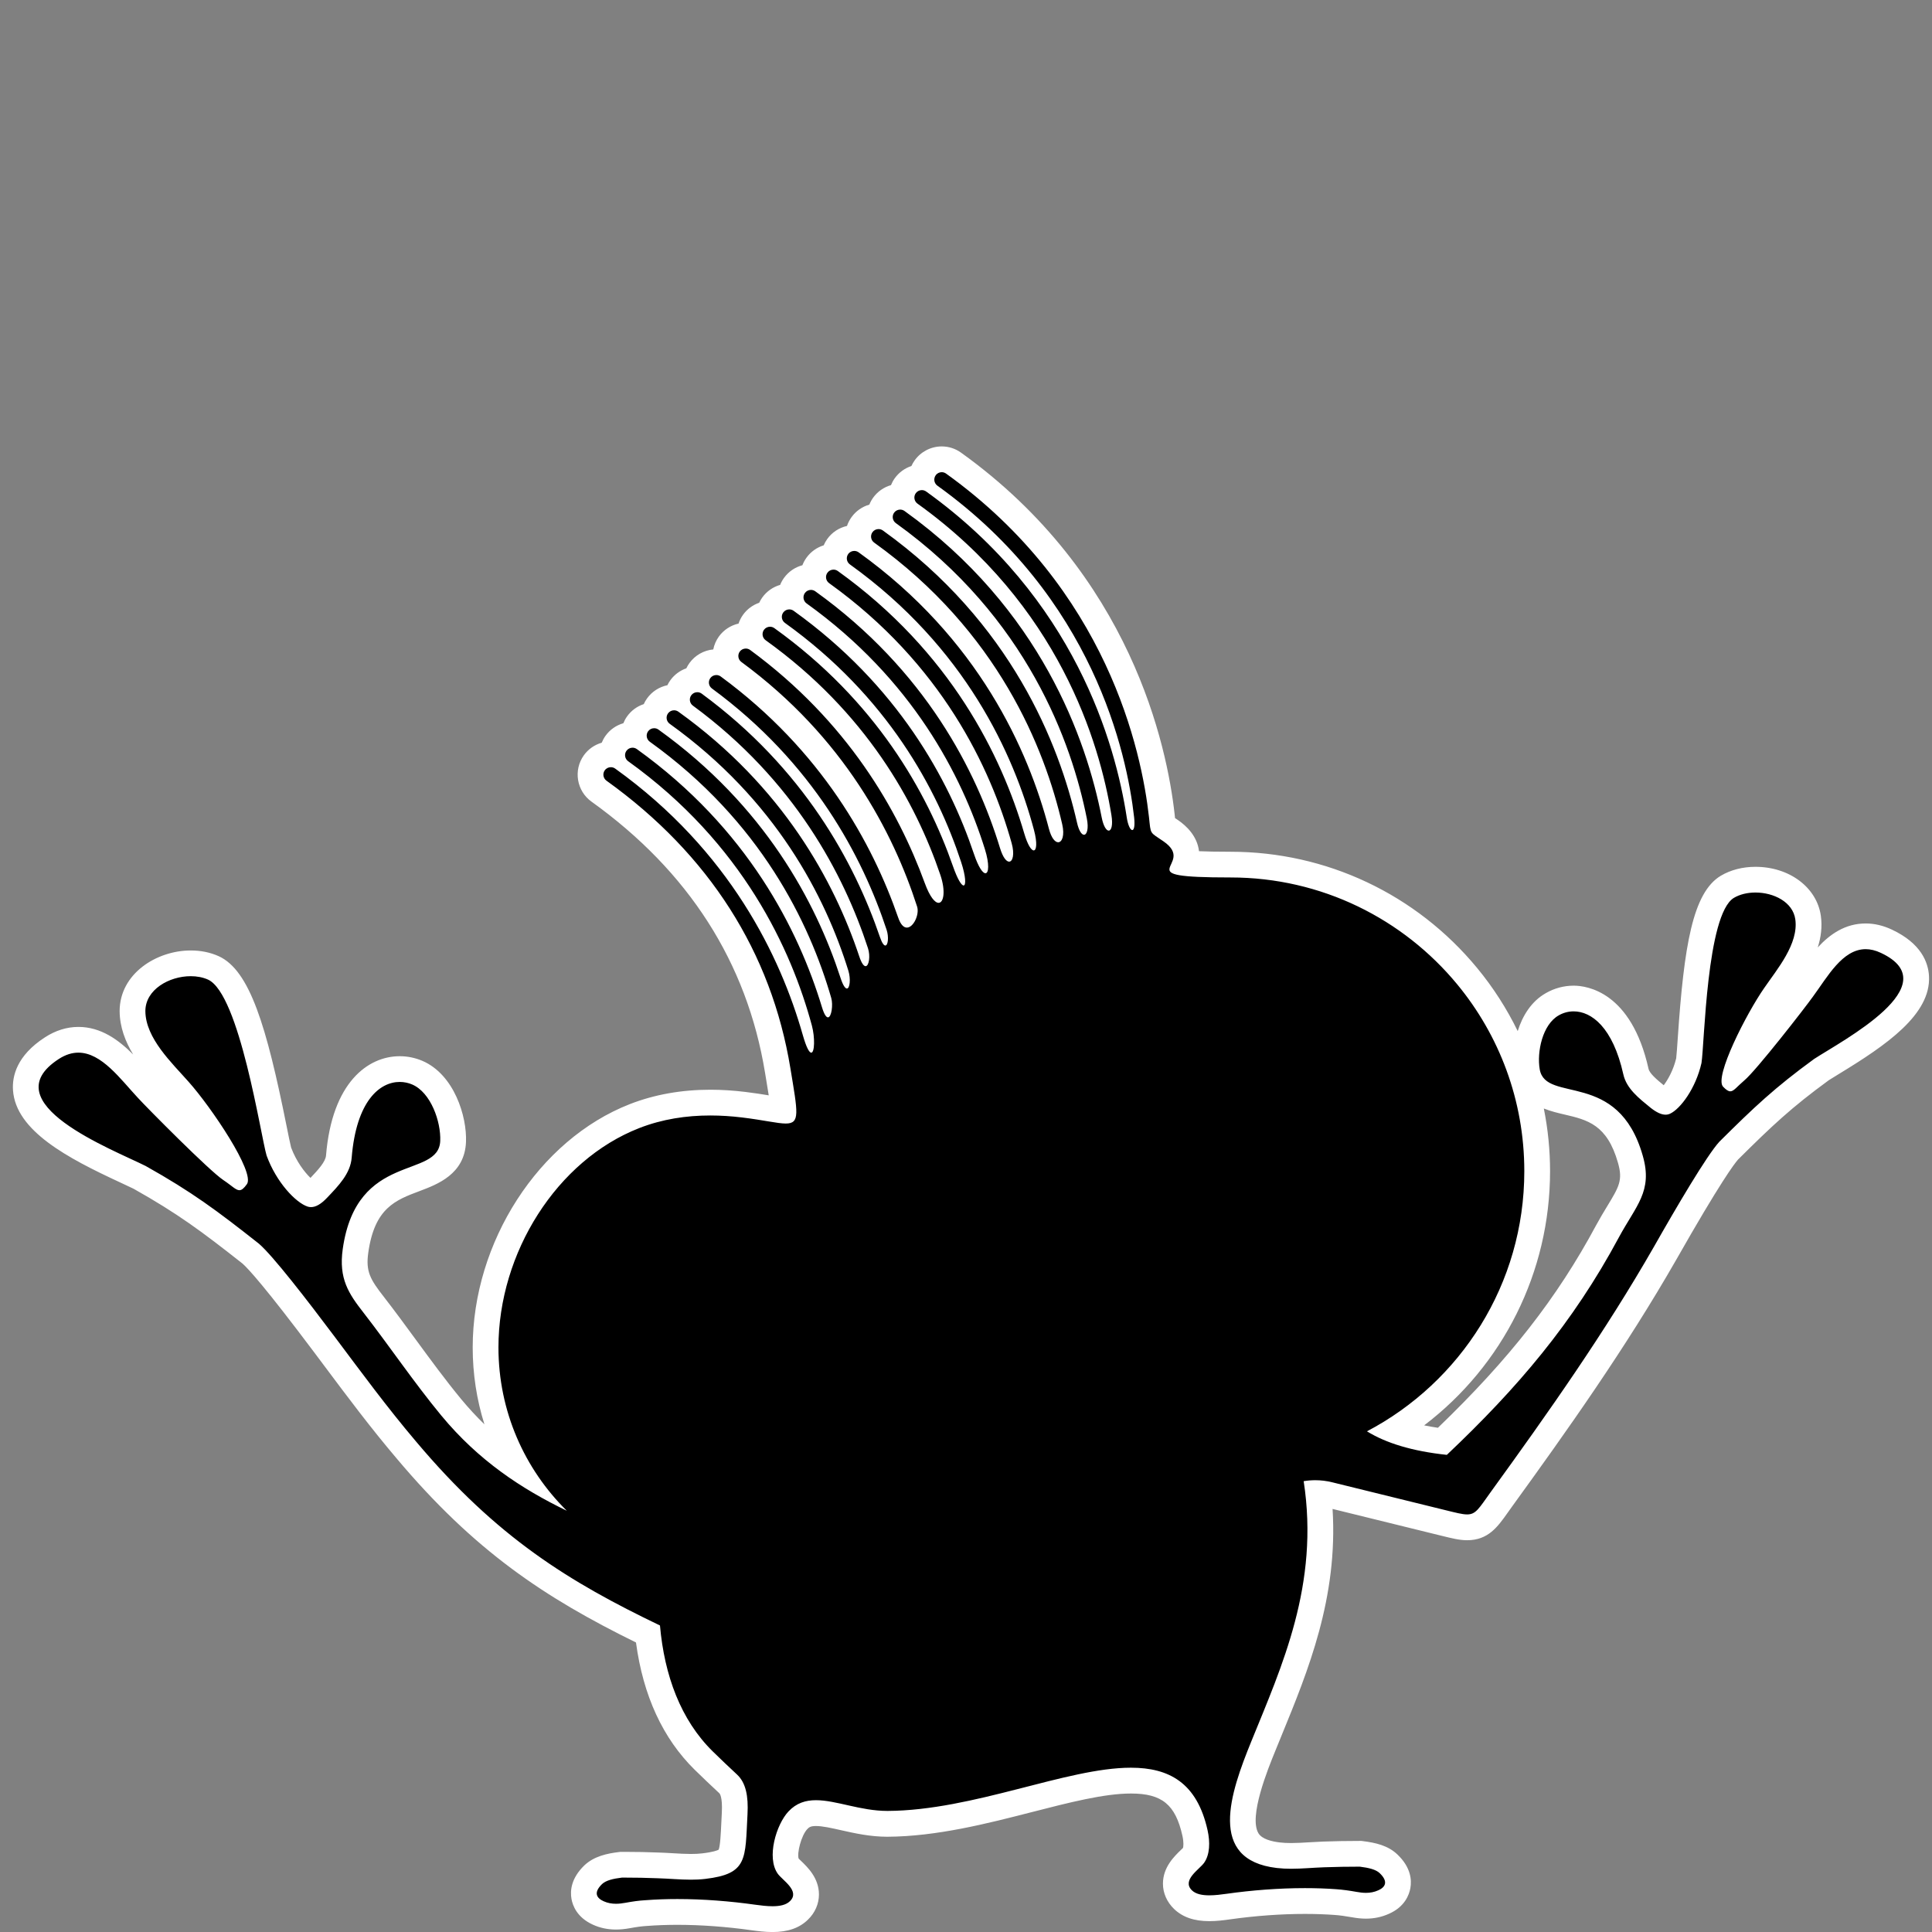 <?xml version="1.0" encoding="iso-8859-1"?>
<!-- Generator: Adobe Illustrator 16.0.0, SVG Export Plug-In . SVG Version: 6.00 Build 0)  -->
<!DOCTYPE svg PUBLIC "-//W3C//DTD SVG 1.1//EN" "http://www.w3.org/Graphics/SVG/1.1/DTD/svg11.dtd">
<svg version="1.1" xmlns="http://www.w3.org/2000/svg" xmlns:xlink="http://www.w3.org/1999/xlink" x="0px" y="0px" width="150px"
	 height="150px" viewBox="0 0 150 150" style="enable-background:new 0 0 150 150;" xml:space="preserve">
<rect x="0" y="0" width="150" height="150" fill="#808080" stroke="none"/>
<g id="_x30_3_x5F_03_x5F_black">
	<rect style="fill:none;" width="150" height="150"/>
	<g>
		<path d="M59.98,149c-0.511,0-1.035-0.066-1.485-0.129c-1.994-0.282-4.035-0.431-5.907-0.431c-0.836,0-1.646,0.029-2.404,0.088
			c-0.428,0.023-0.869,0.081-1.455,0.188c-0.345,0.062-0.633,0.091-0.909,0.091c-0.499,0-0.947-0.095-1.372-0.288
			c-0.782-0.352-1.027-0.882-1.094-1.265c-0.102-0.581,0.133-1.152,0.698-1.698c0.553-0.521,1.345-0.68,2.119-0.773l0.059-0.008
			h0.223c0.89,0,1.77,0.016,2.647,0.052c0.357,0.011,0.725,0.031,1.092,0.053c0.484,0.028,0.967,0.058,1.45,0.058
			c0.329,0,0.657-0.014,0.986-0.052c2.229-0.261,2.237-0.432,2.371-3.292l0.04-0.799c0.063-1.191-0.095-1.92-0.5-2.293
			c-0.663-0.619-1.302-1.22-1.907-1.817c-2.411-2.372-3.866-5.676-4.33-9.825c-7.229-3.514-12.671-7.053-18.769-14.303
			c-1.987-2.344-3.724-4.666-5.563-7.124l-0.764-1.021c-3.75-4.999-5.2-6.617-5.756-7.094c-3.209-2.53-5.121-3.951-8.634-5.922
			c-0.246-0.122-0.621-0.295-1.052-0.495c-3.825-1.771-7.575-3.718-7.76-6.319c-0.085-1.201,0.593-2.278,2.017-3.202
			c0.67-0.434,1.364-0.652,2.064-0.652c1.958,0,3.409,1.641,4.688,3.089c0.221,0.25,0.438,0.495,0.65,0.724
			c0.942,1.029,5.553,5.641,6.467,6.246c0.051,0.034,0.1,0.067,0.147,0.101c-0.64-1.504-2.599-4.504-4.147-6.237
			c-0.178-0.202-0.366-0.407-0.562-0.621c-1.35-1.477-3.031-3.314-3.043-5.524c0.006-2.296,2.352-3.712,4.521-3.712
			c0.631,0,1.237,0.122,1.752,0.353c2.016,0.917,3.291,5.432,4.696,12.419c0.172,0.856,0.321,1.597,0.401,1.868
			c0.667,1.832,1.977,3.104,2.528,3.295c-0.012-0.015,0.161-0.075,0.489-0.426l0.079-0.083c0.768-0.807,1.493-1.567,1.555-2.422
			c0.414-5.012,2.712-6.794,4.726-6.794c0.466,0,0.921,0.093,1.353,0.275c2.021,0.862,2.86,3.698,2.792,5.345
			c-0.071,1.831-1.605,2.407-2.958,2.915c-1.897,0.713-4.048,1.521-4.62,5.575c-0.272,1.922,0.329,2.803,1.414,4.193
			c0.841,1.084,1.654,2.193,2.467,3.304c1.143,1.559,2.324,3.171,3.555,4.661c1.468,1.774,3.144,3.306,5.125,4.666
			c-1.607-2.807-2.463-5.996-2.463-9.321c0-7.784,4.86-15.336,11.556-17.958c1.784-0.697,3.767-1.052,5.892-1.052
			c0.831,0,1.701,0.055,2.585,0.161c0.785,0.096,1.439,0.203,1.982,0.293c0.46,0.076,0.843,0.14,1.115,0.162
			c-0.017-0.507-0.183-1.511-0.356-2.562l-0.092-0.555c-1.447-8.819-6.115-16.113-13.875-21.679
			c-0.707-0.506-0.871-1.494-0.364-2.202c0.296-0.414,0.776-0.66,1.284-0.66c0.035,0,0.069,0.001,0.104,0.003
			c0.011-0.298,0.106-0.595,0.292-0.855c0.298-0.415,0.778-0.661,1.286-0.661c0.035,0,0.069,0.001,0.104,0.003
			c0.011-0.298,0.106-0.596,0.292-0.856c0.292-0.408,0.762-0.653,1.262-0.66c0.031-0.261,0.127-0.512,0.285-0.732
			c0.295-0.413,0.775-0.659,1.284-0.659c0.078,0,0.156,0.005,0.233,0.017c0.026-0.278,0.127-0.545,0.297-0.777
			c0.282-0.383,0.724-0.619,1.194-0.644c0.038-0.241,0.131-0.477,0.285-0.688c0.295-0.404,0.771-0.646,1.273-0.646
			c0.327,0,0.641,0.099,0.908,0.287c-0.289-0.521-0.27-1.187,0.104-1.699c0.298-0.406,0.774-0.646,1.273-0.646
			c0.105,0,0.209,0.01,0.31,0.03c-0.034-0.364,0.058-0.743,0.287-1.064c0.285-0.397,0.737-0.64,1.22-0.66
			c0.035-0.241,0.126-0.477,0.277-0.687c0.295-0.414,0.776-0.661,1.285-0.661c0.035,0,0.069,0.001,0.104,0.003
			c0.011-0.297,0.106-0.595,0.291-0.855c0.297-0.415,0.777-0.661,1.285-0.661c0.057,0,0.113,0.003,0.169,0.009
			c-0.001-0.331,0.101-0.652,0.298-0.926c0.294-0.41,0.774-0.656,1.282-0.656c0.013,0,0.027,0,0.04,0.001
			c0.021-0.277,0.116-0.551,0.288-0.792c0.297-0.415,0.777-0.661,1.285-0.661c0.105,0,0.209,0.01,0.311,0.03
			c-0.036-0.379,0.065-0.753,0.289-1.066c0.295-0.413,0.775-0.659,1.284-0.659c0.034,0,0.069,0.001,0.103,0.003
			c0.011-0.298,0.106-0.596,0.292-0.856c0.298-0.415,0.778-0.66,1.285-0.66c0.035,0,0.069,0.001,0.104,0.003
			c0.011-0.298,0.106-0.597,0.293-0.856c0.292-0.407,0.763-0.653,1.262-0.66c0.031-0.262,0.128-0.513,0.286-0.733
			c0.293-0.412,0.774-0.659,1.283-0.659c0.331,0,0.648,0.102,0.917,0.294c12.874,9.235,15.596,22.22,16.168,27.374l0.034,0.319
			c0.02,0.193,0.028,0.331,0.048,0.437c0.064,0.048,0.149,0.1,0.257,0.171L90.9,64.5c1.312,0.901,1.302,1.882,1.126,2.51
			c0.553,0.062,1.586,0.117,3.518,0.117c7.127,0,13.821,3.157,18.366,8.662c3.506,4.248,5.437,9.625,5.437,15.142
			c0,8.228-4.2,15.772-11.083,20.12c1.052,0.393,2.295,0.68,3.719,0.858c5.84-5.571,9.686-10.465,12.814-16.293
			c0.289-0.538,0.577-1.012,0.844-1.451c0.935-1.539,1.449-2.387,0.944-4.149c-1.006-3.551-3.072-4.033-4.896-4.459
			c-1.33-0.311-2.838-0.662-3.131-2.363c-0.264-1.516,0.182-4.229,1.975-5.233c0.492-0.283,1.063-0.437,1.643-0.437
			c1.074,0,3.694,0.553,4.836,5.674c0.161,0.726,0.892,1.319,1.664,1.948l0.126,0.102c0.357,0.279,0.516,0.299,0.517,0.299
			c0.371-0.19,1.414-1.487,1.809-3.23c0.029-0.19,0.076-0.883,0.131-1.685c0.451-6.644,1.061-10.7,2.843-11.774
			c0.617-0.367,1.373-0.559,2.191-0.559c1.824,0,3.813,1.011,4.085,2.943c0.283,2.03-1.053,3.895-2.126,5.392
			c-0.157,0.22-0.308,0.43-0.446,0.631c-1.135,1.624-2.484,4.327-2.968,5.809c0.891-0.81,4.425-5.313,5.109-6.281
			c0.182-0.248,0.354-0.495,0.528-0.747c1.037-1.492,2.327-3.349,4.373-3.349c0.53,0,1.075,0.13,1.618,0.388
			c1.464,0.688,2.237,1.615,2.299,2.755c0.131,2.429-3.12,4.619-6.462,6.655c-0.357,0.218-0.668,0.406-0.906,0.562
			c-2.924,2.133-4.515,3.628-7.203,6.3c-0.67,0.734-2.471,3.635-4.906,7.925c-3.952,6.898-8.46,13.242-12.739,19.148l-0.313,0.439
			c-0.73,1.031-1.213,1.713-2.329,1.713l0,0c-0.465,0-0.984-0.128-1.77-0.322l-8.95-2.203c-0.276-0.068-0.558-0.11-0.839-0.125
			c0.811,7.251-1.62,13.18-3.777,18.44l-0.489,1.198c-0.79,1.938-2.26,5.545-1.241,7.268c0.394,0.666,1.181,1.059,2.406,1.202
			c0.33,0.039,0.66,0.053,0.99,0.053c0.494,0,0.989-0.03,1.485-0.061c0.351-0.021,0.703-0.042,1.056-0.054
			c0.928-0.035,1.857-0.049,2.796-0.049h0.063l0.063,0.008c0.782,0.099,1.579,0.261,2.115,0.777c0.708,0.677,0.772,1.3,0.701,1.703
			c-0.056,0.315-0.274,0.899-1.106,1.264c-0.413,0.188-0.861,0.281-1.357,0.281c-0.279,0-0.568-0.029-0.909-0.092
			c-0.555-0.099-1.018-0.16-1.452-0.192c-0.753-0.055-1.552-0.083-2.376-0.083c-1.894,0-3.945,0.148-5.936,0.43
			c-0.478,0.068-0.99,0.131-1.49,0.131c-0.908,0-1.576-0.218-2.041-0.666c-0.463-0.449-0.559-0.927-0.558-1.249
			c0.002-0.851,0.638-1.46,1.103-1.905c0.11-0.106,0.216-0.198,0.278-0.283c0.23-0.325,0.273-0.991,0.108-1.735
			c-0.634-2.852-2.121-4.069-4.974-4.069c-2.205,0-4.979,0.712-7.915,1.466c-3.416,0.877-7.288,1.871-10.969,1.89
			c-1.255,0-2.399-0.258-3.408-0.484c-0.794-0.18-1.544-0.349-2.162-0.349c-0.618,0-1.039,0.167-1.406,0.559
			c-0.735,0.785-1.264,2.838-0.745,3.571c0.063,0.085,0.17,0.178,0.282,0.284c0.463,0.444,1.099,1.052,1.1,1.9
			c0.001,0.322-0.096,0.8-0.559,1.247C61.566,148.778,60.896,149,59.98,149z"/>
		<path style="fill:#FFFFFF;" d="M73.115,36.66c0.116,0,0.234,0.035,0.336,0.108c12.524,8.984,15.188,21.561,15.755,26.67
			c0.153,1.391,0.035,1.133,1.128,1.885c2.711,1.864-3.203,2.803,5.21,2.803c7.083,0,13.411,3.231,17.595,8.299
			c3.254,3.942,5.208,8.995,5.208,14.505c0,8.769-4.954,16.383-12.216,20.198c1.474,0.91,3.507,1.541,6.201,1.827
			c5.47-5.175,9.781-10.227,13.346-16.867c1.345-2.495,2.659-3.592,1.868-6.349c-1.911-6.748-7.539-4.03-8.002-6.717
			c-0.232-1.337,0.207-3.479,1.479-4.191c0.337-0.194,0.732-0.309,1.153-0.309c1.382,0.001,3.043,1.228,3.86,4.892
			c0.247,1.115,1.229,1.87,2.134,2.607c0.46,0.36,0.831,0.523,1.144,0.523c0.124,0,0.238-0.026,0.346-0.075
			c0.808-0.372,1.998-1.969,2.443-3.935c0.234-1.443,0.394-11.545,2.515-12.823c0.471-0.28,1.065-0.416,1.675-0.416
			c1.414,0,2.905,0.731,3.095,2.083c0.266,1.904-1.409,3.865-2.406,5.318c-1.37,1.959-3.926,6.949-3.195,7.682
			c0.239,0.246,0.402,0.352,0.553,0.352c0.275,0,0.509-0.354,1.09-0.848c0.92-0.764,4.742-5.678,5.335-6.516
			c1.119-1.52,2.277-3.673,4.085-3.673c0.368,0,0.764,0.089,1.19,0.292c5.272,2.479-2.979,6.795-5.187,8.229
			c-3.063,2.233-4.671,3.754-7.363,6.43c-0.978,1.068-3.349,5.107-5.07,8.14c-3.812,6.653-8.193,12.863-12.68,19.056
			c-0.926,1.287-1.146,1.739-1.832,1.739c-0.371,0-0.879-0.133-1.708-0.337l-8.772-2.159c-0.441-0.109-0.878-0.16-1.307-0.16
			c-0.306,0-0.607,0.025-0.904,0.074c1.238,8.021-1.704,14.387-4.061,20.194c-1.639,4.021-3.441,9.206,1.976,9.839
			c0.369,0.043,0.737,0.06,1.106,0.06c0.855,0,1.712-0.086,2.575-0.115c0.918-0.034,1.836-0.048,2.762-0.048
			c0.698,0.088,1.246,0.216,1.546,0.505c0.707,0.676,0.412,1.102-0.112,1.331c-0.317,0.144-0.636,0.197-0.956,0.197
			c-0.242,0-0.485-0.03-0.729-0.075c-0.562-0.101-1.063-0.17-1.56-0.206c-0.797-0.059-1.617-0.086-2.448-0.086
			c-2.033,0-4.128,0.164-6.075,0.439c-0.44,0.063-0.913,0.121-1.351,0.121c-0.549,0-1.042-0.092-1.347-0.386
			c-0.815-0.791,0.577-1.625,0.942-2.136c0.452-0.638,0.477-1.606,0.271-2.533c-0.82-3.691-2.995-4.854-5.95-4.854
			c-4.997,0-12.222,3.322-18.889,3.355c-0.008,0-0.016,0-0.024,0c-2.083,0-3.973-0.833-5.541-0.833
			c-0.801,0-1.519,0.218-2.135,0.874c-0.946,1.01-1.724,3.572-0.833,4.833c0.364,0.515,1.765,1.344,0.945,2.135
			C61.025,147.907,60.531,148,59.98,148c-0.437,0-0.91-0.059-1.349-0.119c-1.935-0.273-4.019-0.44-6.043-0.44
			c-0.842,0-1.675,0.029-2.481,0.091c-0.495,0.026-0.992,0.098-1.559,0.202c-0.244,0.044-0.486,0.074-0.728,0.074
			c-0.321,0-0.64-0.054-0.958-0.198c-0.524-0.235-0.819-0.654-0.116-1.334c0.304-0.286,0.856-0.416,1.545-0.5
			c0.054,0,0.108,0,0.162,0c0.875,0,1.741,0.015,2.605,0.051c0.866,0.025,1.726,0.111,2.584,0.111c0.367,0,0.733-0.016,1.101-0.059
			c3.339-0.391,3.105-1.542,3.293-5.03c0.074-1.395-0.123-2.439-0.821-3.082c-0.651-0.608-1.283-1.203-1.883-1.794
			c-2.481-2.442-3.749-5.889-4.092-9.771c-7.028-3.377-12.643-6.799-18.943-14.289c-2.246-2.649-4.203-5.315-6.292-8.101
			c-2.189-2.918-4.82-6.321-5.904-7.253c-3.245-2.56-5.193-4.014-8.796-6.035c-2.571-1.288-11.994-4.896-6.739-8.306
			c0.533-0.345,1.038-0.491,1.52-0.491c1.801,0,3.267,2.056,4.607,3.494c0.762,0.833,5.568,5.685,6.646,6.398
			c0.664,0.442,0.967,0.788,1.247,0.788c0.174,0,0.34-0.134,0.579-0.463c0.673-0.895-2.771-5.996-4.529-7.962
			c-1.279-1.453-3.338-3.367-3.35-5.485c0.004-1.668,1.852-2.707,3.521-2.707c0.478,0,0.941,0.085,1.342,0.265
			c2.449,1.113,4.092,12.111,4.548,13.658c0.759,2.09,2.271,3.664,3.184,3.965c0.086,0.027,0.174,0.041,0.266,0.041
			c0.362,0,0.773-0.221,1.256-0.736c0.866-0.91,1.811-1.869,1.902-3.115c0.362-4.389,2.173-5.867,3.729-5.867
			c0.339,0,0.667,0.07,0.963,0.196c1.458,0.622,2.244,2.896,2.182,4.382c-0.117,2.998-6.495,0.779-7.569,8.393
			c-0.326,2.305,0.46,3.467,1.616,4.948c2.042,2.632,3.927,5.43,6.04,7.986c2.884,3.486,6.21,5.681,9.74,7.388
			c-3.276-3.229-5.307-7.717-5.307-12.68c0-7.371,4.547-14.531,10.92-17.026c1.804-0.706,3.678-0.983,5.527-0.983
			c0.83,0,1.654,0.057,2.465,0.154c1.682,0.203,2.754,0.471,3.396,0.471c1.131,0,0.928-0.828,0.359-4.287
			c-1.476-8.998-6.302-16.608-14.278-22.33c-0.26-0.186-0.32-0.548-0.134-0.808c0.113-0.158,0.291-0.241,0.471-0.241
			c0.117,0,0.235,0.035,0.337,0.108c8.917,6.397,12.836,14.616,14.559,20.663c0.289,1.016,0.513,1.394,0.663,1.394
			c0.265,0,0.298-1.179,0.05-2.103c-1.59-5.888-5.354-14.134-14.265-20.526c-0.259-0.186-0.319-0.547-0.133-0.808
			c0.113-0.158,0.291-0.242,0.472-0.242c0.117,0,0.234,0.035,0.336,0.108C58.051,64.334,62,72.206,63.813,78.185
			c0.177,0.585,0.339,0.802,0.469,0.802c0.275,0,0.41-0.968,0.256-1.504c-1.687-5.838-5.492-13.728-14.087-19.895
			c-0.26-0.187-0.32-0.547-0.134-0.808c0.113-0.158,0.291-0.242,0.471-0.242c0.117,0,0.234,0.035,0.336,0.108
			c8.246,5.916,12.217,13.39,14.13,19.263c0.198,0.609,0.372,0.84,0.499,0.84c0.23,0,0.31-0.751,0.114-1.384
			c-1.787-5.753-5.625-13.254-13.87-19.169c-0.26-0.186-0.32-0.547-0.134-0.807c0.113-0.158,0.291-0.242,0.471-0.242
			c0.117,0,0.234,0.035,0.336,0.108c8.123,5.827,12.096,13.164,14.042,18.997c0.184,0.553,0.356,0.762,0.492,0.762
			c0.262,0,0.385-0.785,0.185-1.395c-1.867-5.708-5.692-13.028-13.593-18.834c-0.257-0.188-0.313-0.55-0.125-0.807
			c0.114-0.154,0.29-0.236,0.468-0.236c0.119,0,0.238,0.036,0.34,0.111c7.911,5.813,11.856,13.095,13.839,18.899
			c0.163,0.476,0.309,0.658,0.418,0.658c0.208,0,0.286-0.654,0.102-1.214c-1.878-5.696-5.703-12.969-13.563-18.742
			c-0.258-0.189-0.313-0.551-0.125-0.808c0.113-0.155,0.288-0.236,0.466-0.236c0.119,0,0.239,0.036,0.342,0.112
			c7.833,5.754,11.777,12.951,13.78,18.726c0.193,0.558,0.437,0.77,0.671,0.77c0.517,0,0.991-1.029,0.794-1.635
			c-1.848-5.73-5.67-13.131-13.642-18.987c-0.257-0.188-0.313-0.55-0.125-0.808c0.113-0.154,0.289-0.235,0.466-0.235
			c0.119,0,0.239,0.036,0.342,0.112c7.548,5.545,11.488,12.432,13.554,18.093c0.399,1.092,0.795,1.538,1.074,1.538
			c0.401,0,0.56-0.924,0.137-2.168c-1.907-5.612-5.764-12.625-13.562-18.22c-0.26-0.185-0.32-0.547-0.134-0.808
			c0.113-0.157,0.29-0.241,0.47-0.241c0.117,0,0.235,0.036,0.338,0.109c7.879,5.651,11.854,12.723,13.86,18.465
			c0.369,1.056,0.671,1.514,0.831,1.514c0.197,0,0.18-0.692-0.189-1.815c-1.865-5.667-5.719-12.858-13.68-18.57
			c-0.259-0.187-0.32-0.547-0.134-0.807c0.113-0.158,0.291-0.242,0.472-0.242c0.117,0,0.234,0.035,0.336,0.108
			c8.07,5.79,12.044,13.068,14.002,18.882c0.353,1.045,0.685,1.496,0.89,1.496c0.261,0,0.318-0.721-0.041-1.868
			c-1.799-5.741-5.642-13.197-13.844-19.082c-0.259-0.187-0.319-0.547-0.133-0.808c0.113-0.158,0.291-0.242,0.471-0.242
			c0.117,0,0.235,0.035,0.337,0.109c8.566,6.144,12.519,13.969,14.342,19.936c0.227,0.741,0.5,1.054,0.707,1.054
			c0.279,0,0.438-0.572,0.196-1.436c-1.643-5.864-5.43-13.917-14.171-20.187c-0.259-0.186-0.32-0.548-0.132-0.808
			c0.113-0.158,0.291-0.242,0.471-0.242c0.116,0,0.234,0.035,0.336,0.108c8.77,6.291,12.704,14.343,14.47,20.36
			c0.27,0.918,0.556,1.332,0.739,1.332c0.217,0,0.289-0.576,0.022-1.578c-1.574-5.896-5.331-14.197-14.291-20.625
			c-0.261-0.187-0.319-0.548-0.134-0.808c0.113-0.158,0.291-0.241,0.471-0.241c0.117,0,0.235,0.035,0.337,0.108
			c9.314,6.683,13.174,15.352,14.774,21.458c0.191,0.732,0.482,1.054,0.72,1.054c0.302,0,0.515-0.526,0.314-1.396
			c-1.365-5.924-4.989-14.976-14.6-21.87c-0.26-0.186-0.32-0.547-0.133-0.808c0.113-0.158,0.29-0.242,0.471-0.242
			c0.117,0,0.234,0.035,0.337,0.108c9.955,7.143,13.68,16.555,15.073,22.681c0.148,0.654,0.368,0.944,0.543,0.944
			c0.225,0,0.377-0.472,0.22-1.261c-1.168-5.857-4.622-15.613-14.83-22.936c-0.259-0.186-0.319-0.548-0.134-0.808
			c0.113-0.157,0.292-0.241,0.472-0.241c0.117,0,0.235,0.035,0.337,0.108c10.584,7.593,14.125,17.751,15.31,23.801
			c0.135,0.685,0.364,1.015,0.544,1.015c0.2,0,0.338-0.411,0.211-1.196c-0.914-5.628-4.08-16.316-15.058-24.191
			c-0.26-0.187-0.32-0.548-0.135-0.807c0.114-0.159,0.292-0.243,0.472-0.243c0.117,0,0.234,0.035,0.336,0.108
			c11.519,8.264,14.696,19.565,15.573,25.301c0.096,0.631,0.287,0.986,0.429,0.986c0.132,0,0.22-0.312,0.143-0.999
			c-0.565-4.98-3.182-17.064-15.271-25.739c-0.261-0.186-0.32-0.547-0.134-0.807C72.757,36.744,72.935,36.66,73.115,36.66
			 M73.115,34.66L73.115,34.66L73.115,34.66c-0.832,0-1.617,0.404-2.099,1.081c-0.1,0.14-0.186,0.287-0.255,0.441
			c-0.513,0.169-0.967,0.498-1.29,0.946c-0.122,0.17-0.22,0.351-0.295,0.537c-0.551,0.158-1.042,0.498-1.384,0.973
			c-0.123,0.171-0.221,0.353-0.296,0.54c-0.552,0.159-1.044,0.5-1.386,0.977c-0.151,0.211-0.269,0.44-0.35,0.68
			c-0.612,0.137-1.162,0.495-1.533,1.014c-0.111,0.156-0.203,0.321-0.275,0.49c-0.532,0.164-1.005,0.499-1.337,0.961
			c-0.132,0.183-0.237,0.379-0.316,0.584c-0.572,0.153-1.082,0.5-1.434,0.99c-0.121,0.17-0.219,0.35-0.294,0.536
			c-0.553,0.159-1.046,0.501-1.388,0.979c-0.094,0.131-0.173,0.268-0.239,0.409c-0.499,0.172-0.94,0.496-1.255,0.934
			c-0.153,0.215-0.269,0.445-0.348,0.683c-0.601,0.135-1.144,0.483-1.515,0.988c-0.229,0.313-0.377,0.662-0.448,1.019
			c-0.73,0.068-1.406,0.449-1.842,1.046c-0.098,0.134-0.181,0.274-0.25,0.42c-0.484,0.17-0.915,0.483-1.225,0.904
			c-0.096,0.131-0.177,0.267-0.245,0.408c-0.631,0.13-1.199,0.493-1.58,1.026c-0.101,0.14-0.186,0.289-0.255,0.442
			c-0.513,0.169-0.968,0.498-1.29,0.947c-0.122,0.17-0.219,0.35-0.294,0.536c-0.552,0.159-1.043,0.499-1.385,0.975
			c-0.122,0.171-0.22,0.352-0.295,0.538c-0.553,0.159-1.045,0.5-1.387,0.977c-0.828,1.158-0.56,2.771,0.595,3.599
			c7.535,5.405,12.067,12.48,13.469,21.028l0.092,0.556c0.069,0.417,0.139,0.839,0.197,1.218c-0.505-0.083-1.114-0.18-1.831-0.267
			c-0.924-0.112-1.834-0.169-2.705-0.169c-2.25,0-4.355,0.377-6.256,1.121C41.827,88.492,36.7,96.436,36.7,104.615
			c0,2.057,0.311,4.063,0.91,5.968c-0.632-0.612-1.229-1.26-1.801-1.95c-1.212-1.467-2.384-3.067-3.518-4.614
			c-0.802-1.095-1.632-2.228-2.483-3.324c-1.068-1.369-1.423-1.978-1.215-3.441c0.489-3.468,2.107-4.075,3.981-4.779
			c1.396-0.525,3.508-1.318,3.605-3.815c0.083-1.976-0.917-5.242-3.396-6.3c-0.561-0.237-1.147-0.356-1.748-0.356
			c-2.459,0-5.254,2.023-5.722,7.703c-0.036,0.493-0.621,1.126-1.208,1.744c-0.457-0.441-1.092-1.261-1.502-2.352
			c-0.074-0.28-0.222-1.018-0.365-1.731c-1.542-7.666-2.836-12.029-5.259-13.13c-0.66-0.296-1.387-0.444-2.17-0.444
			c-2.65,0-5.514,1.797-5.521,4.702c0.007,1.247,0.444,2.373,1.051,3.375c-1.134-1.136-2.5-2.141-4.251-2.141
			c-0.896,0-1.772,0.272-2.605,0.812c-2.186,1.418-2.551,3.02-2.473,4.114c0.224,3.145,4.241,5.26,8.337,7.156
			c0.4,0.185,0.75,0.347,1.024,0.482c3.411,1.917,5.292,3.313,8.457,5.809c0.451,0.398,1.769,1.831,5.581,6.912l0.763,1.019
			c1.848,2.471,3.593,4.805,5.603,7.175c6.069,7.216,11.496,10.818,18.603,14.313c0.555,4.128,2.084,7.447,4.555,9.879
			c0.637,0.628,1.298,1.248,1.92,1.829c0.013,0.013,0.256,0.252,0.189,1.515c-0.015,0.282-0.028,0.551-0.04,0.805
			c-0.037,0.79-0.083,1.764-0.206,2.06c-0.091,0.05-0.404,0.184-1.283,0.286c-0.259,0.03-0.543,0.045-0.868,0.045
			c-0.444,0-0.905-0.027-1.392-0.056c-0.377-0.022-0.755-0.044-1.134-0.055c-0.829-0.034-1.708-0.052-2.664-0.052h-0.167h-0.119
			l-0.119,0.015c-0.898,0.109-1.919,0.317-2.675,1.029c-1.037,1.003-1.118,1.97-1.006,2.607c0.089,0.509,0.424,1.445,1.674,2.007
			c0.54,0.246,1.141,0.374,1.777,0.374c0.337,0,0.681-0.034,1.081-0.105c0.551-0.102,0.953-0.154,1.313-0.174
			c0.78-0.06,1.563-0.088,2.375-0.088c1.825,0,3.818,0.146,5.763,0.421c0.491,0.067,1.055,0.139,1.629,0.139
			c1.191,0,2.091-0.315,2.751-0.965c0.545-0.525,0.852-1.225,0.851-1.955c-0.002-1.274-0.883-2.117-1.409-2.621
			c-0.059-0.056-0.116-0.108-0.164-0.157c-0.148-0.4,0.189-1.784,0.667-2.293c0.132-0.141,0.258-0.241,0.675-0.241
			c0.506,0,1.204,0.157,1.942,0.324c1.06,0.238,2.262,0.509,3.599,0.509c3.839-0.019,7.774-1.029,11.247-1.921
			c2.873-0.737,5.588-1.435,7.666-1.435c2.412,0,3.459,0.86,3.998,3.287c0.112,0.509,0.076,0.824,0.044,0.937
			c-0.044,0.045-0.096,0.092-0.147,0.143c-0.526,0.505-1.406,1.35-1.41,2.624c-0.002,0.729,0.303,1.428,0.859,1.968
			c0.665,0.641,1.56,0.95,2.739,0.95c0.563,0,1.117-0.067,1.633-0.142c1.941-0.273,3.945-0.419,5.793-0.419
			c0.8,0,1.574,0.027,2.302,0.08c0.4,0.029,0.83,0.087,1.354,0.181c0.39,0.071,0.745,0.106,1.082,0.106
			c0.633,0,1.232-0.127,1.782-0.376c1.235-0.54,1.575-1.482,1.666-1.995c0.114-0.644,0.033-1.617-0.998-2.603
			c-0.739-0.714-1.725-0.924-2.678-1.044l-0.125-0.016h-0.125c-1.019,0-1.946,0.017-2.836,0.049
			c-0.355,0.013-0.716,0.034-1.075,0.056c-0.5,0.03-0.972,0.059-1.426,0.059c-0.326,0-0.612-0.016-0.873-0.046
			c-0.607-0.071-1.388-0.253-1.662-0.718c-0.767-1.296,0.738-4.989,1.306-6.38l0.489-1.198c2.071-5.053,4.391-10.708,3.962-17.598
			l8.263,2.034l0.177,0.043c0.856,0.212,1.422,0.352,2.009,0.352c1.634,0,2.368-1.037,3.146-2.135l0.311-0.437
			c4.29-5.923,8.816-12.291,12.791-19.229c3.396-5.98,4.498-7.429,4.785-7.755c2.673-2.655,4.165-4.056,7.046-6.159
			c0.226-0.146,0.513-0.319,0.839-0.519c3.6-2.192,7.101-4.583,6.94-7.563c-0.057-1.056-0.602-2.539-2.875-3.607
			c-0.673-0.319-1.361-0.481-2.041-0.481c-1.594,0-2.783,0.841-3.721,1.86c0.246-0.772,0.36-1.593,0.24-2.452
			c-0.31-2.206-2.443-3.806-5.075-3.806c-0.998,0-1.931,0.241-2.697,0.696c-2.177,1.312-2.85,5.429-3.335,12.57
			c-0.043,0.631-0.091,1.339-0.124,1.601c-0.219,0.912-0.635,1.649-0.968,2.092c-0.539-0.44-1.101-0.92-1.179-1.273
			c-1.337-5.992-4.787-6.459-5.813-6.459c-0.754,0-1.498,0.199-2.152,0.575c-1.124,0.63-1.82,1.755-2.192,2.952
			c-0.85-1.742-1.905-3.389-3.151-4.898c-4.735-5.736-11.71-9.026-19.137-9.026c-1.111,0-1.898-0.018-2.457-0.043
			c-0.136-1.18-0.988-1.974-1.62-2.408c-0.087-0.061-0.168-0.115-0.242-0.164l-0.03-0.292c-0.588-5.289-3.378-18.608-16.578-28.076
			C74.174,34.826,73.656,34.66,73.115,34.66L73.115,34.66L73.115,34.66z M110.571,110.665c6.112-4.646,9.775-11.894,9.775-19.735
			c0-1.643-0.164-3.272-0.484-4.867c0.552,0.223,1.118,0.354,1.6,0.467c1.779,0.416,3.315,0.774,4.159,3.755
			c0.387,1.348,0.079,1.855-0.835,3.361c-0.265,0.436-0.564,0.929-0.869,1.493c-3.015,5.617-6.713,10.356-12.278,15.714
			C111.268,110.798,110.912,110.735,110.571,110.665L110.571,110.665z"/>
	</g>
</g>
<g id="Layer_1">
</g>
</svg>
